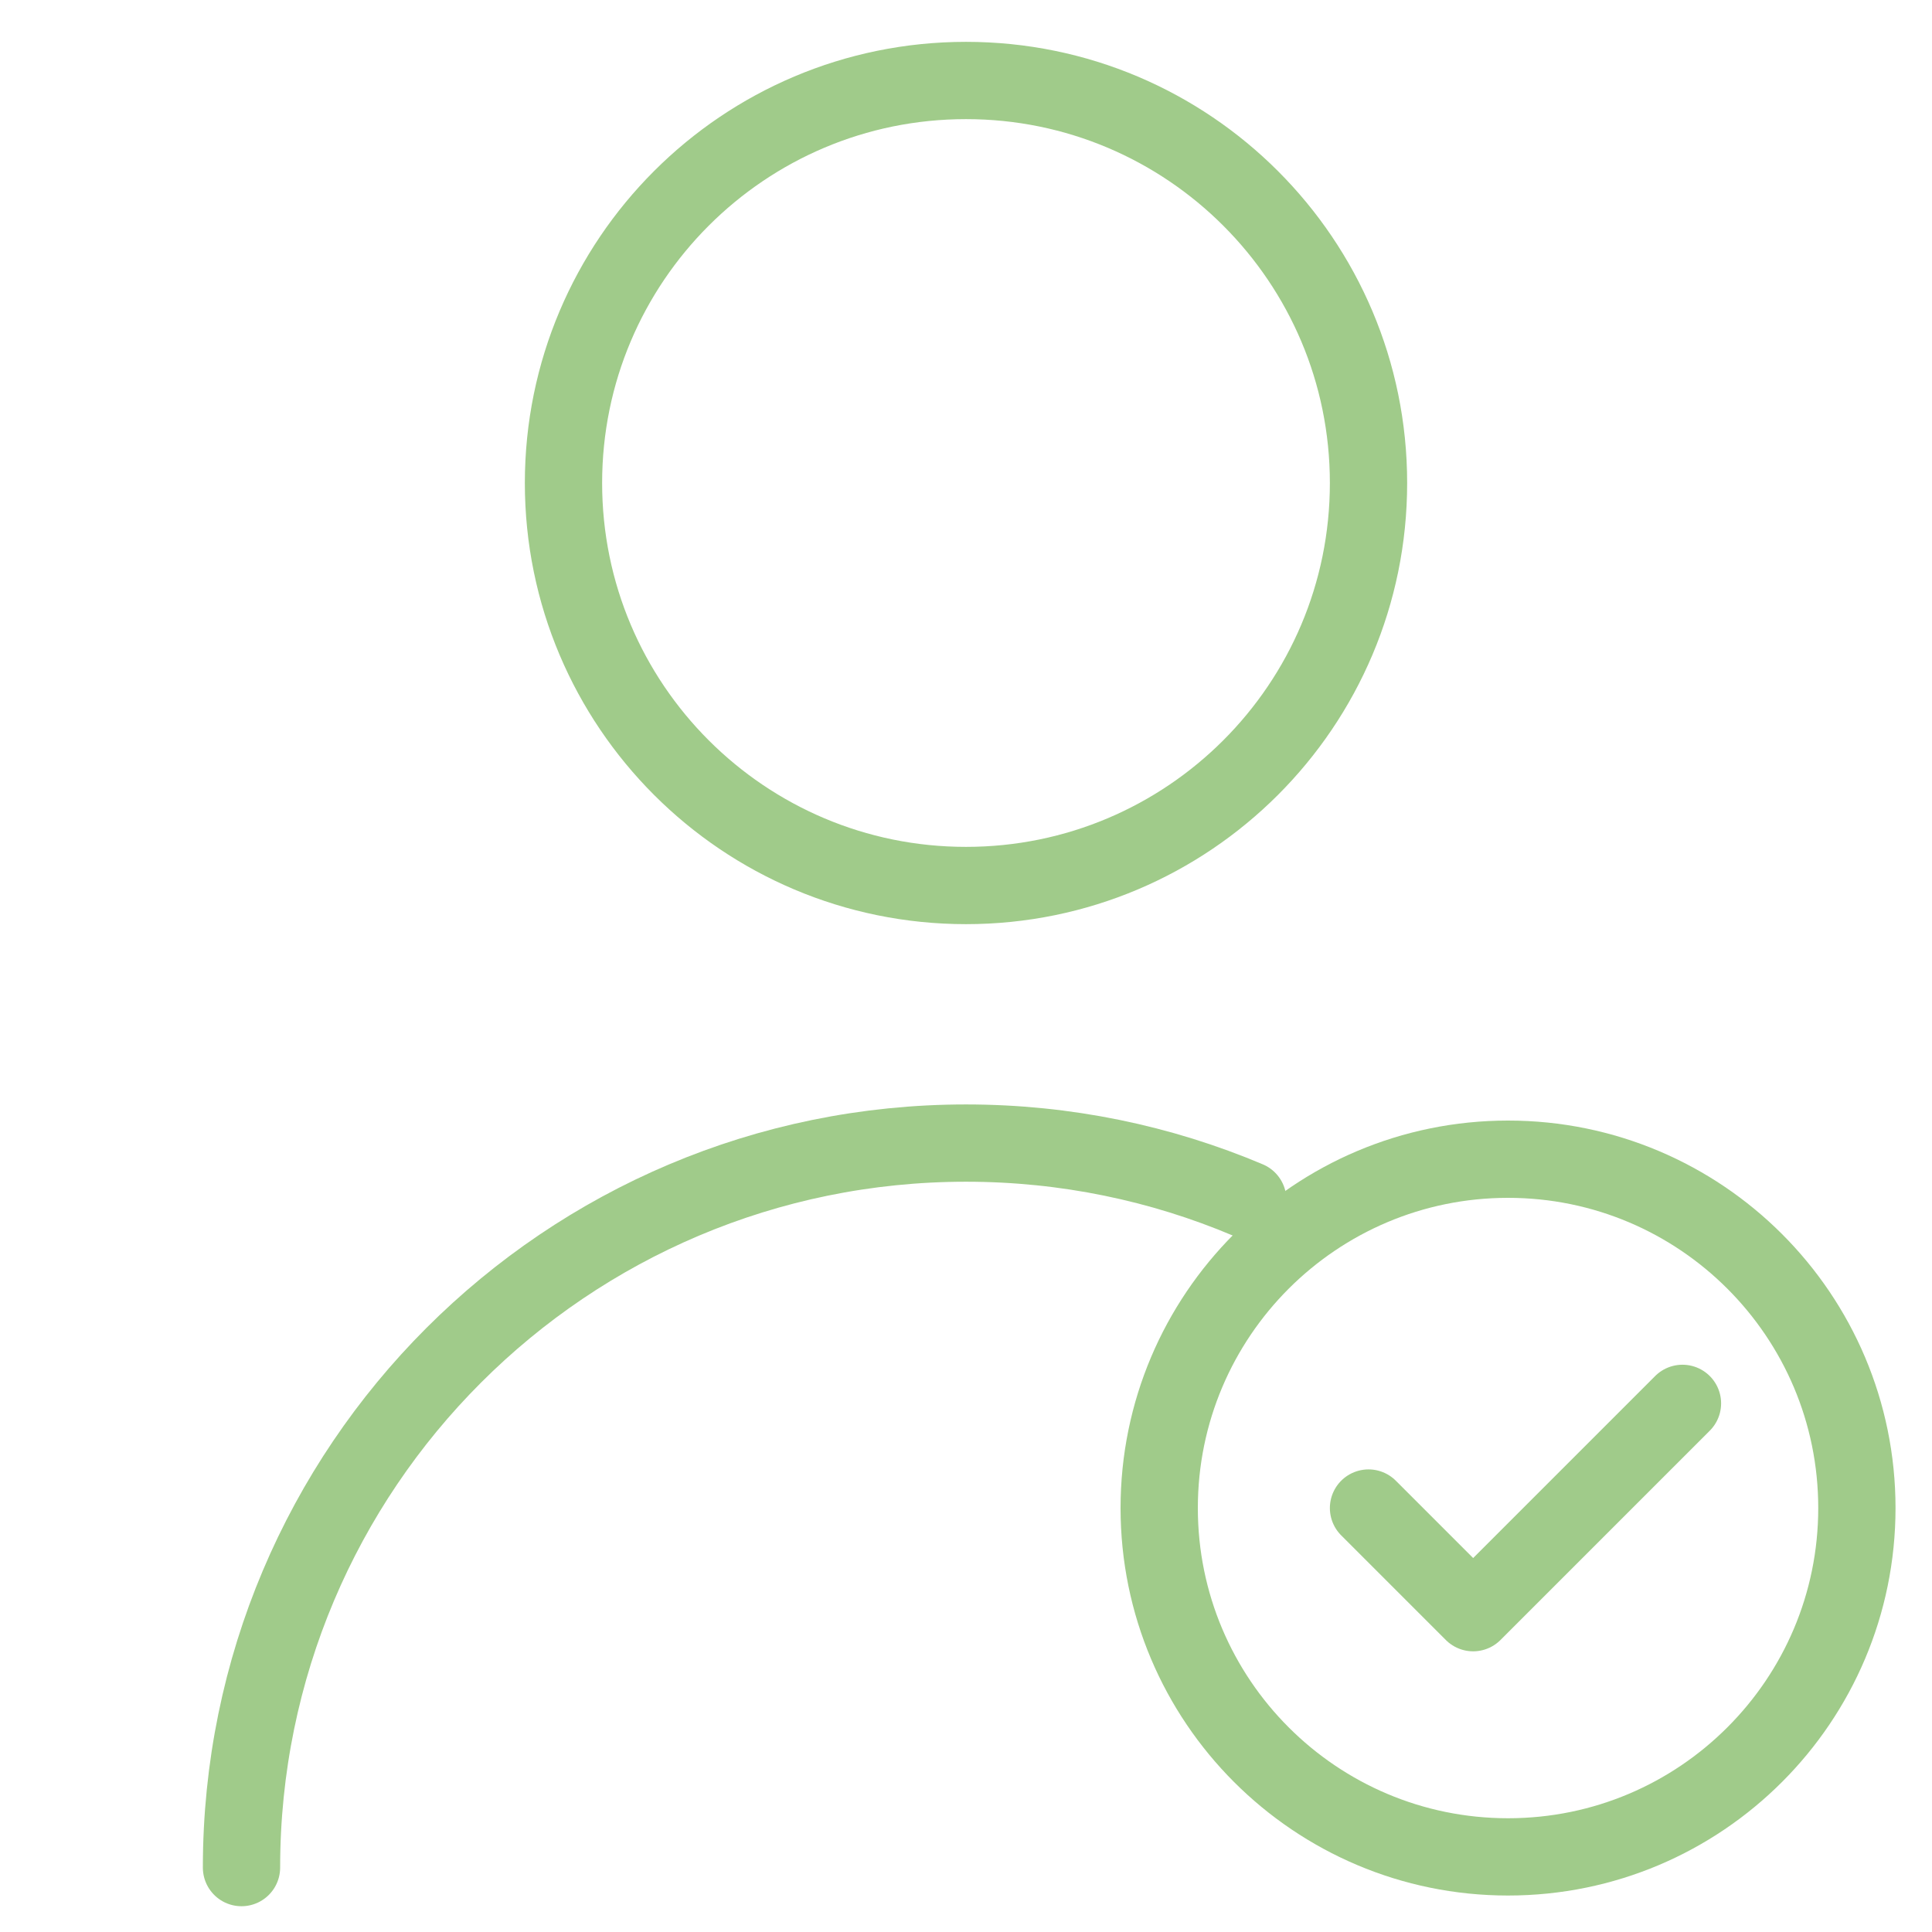 <svg width="50" height="50" viewBox="0 0 50 50" fill="none" xmlns="http://www.w3.org/2000/svg">
<path d="M6.25 48.333C6.25 37.978 14.645 29.583 25 29.583C27.586 29.583 30.05 30.107 32.292 31.054" stroke="#A0CB8A" stroke-width="2" stroke-linecap="round" stroke-linejoin="round"/>
<path d="M25 22.917C30.753 22.917 35.417 18.253 35.417 12.5C35.417 6.747 30.753 2.083 25 2.083C19.247 2.083 14.583 6.747 14.583 12.5C14.583 18.253 19.247 22.917 25 22.917Z" stroke="#A0CB8A" stroke-width="2" stroke-linecap="round" stroke-linejoin="round"/>
<path d="M39.028 48.056C41.521 48.056 43.778 47.045 45.411 45.411C47.045 43.778 48.056 41.521 48.056 39.028C48.056 36.535 47.045 34.278 45.411 32.644C43.778 31.011 41.521 30 39.028 30C36.535 30 34.278 31.011 32.644 32.644C31.011 34.278 30 36.535 30 39.028C30 41.521 31.011 43.778 32.644 45.411C34.278 47.045 36.535 48.056 39.028 48.056Z" stroke="#A0CB8A" stroke-width="2" stroke-linejoin="round"/>
<path d="M35.417 39.028L38.125 41.736L43.542 36.319" stroke="#A0CB8A" stroke-width="2" stroke-linecap="round" stroke-linejoin="round"/>
</svg>
